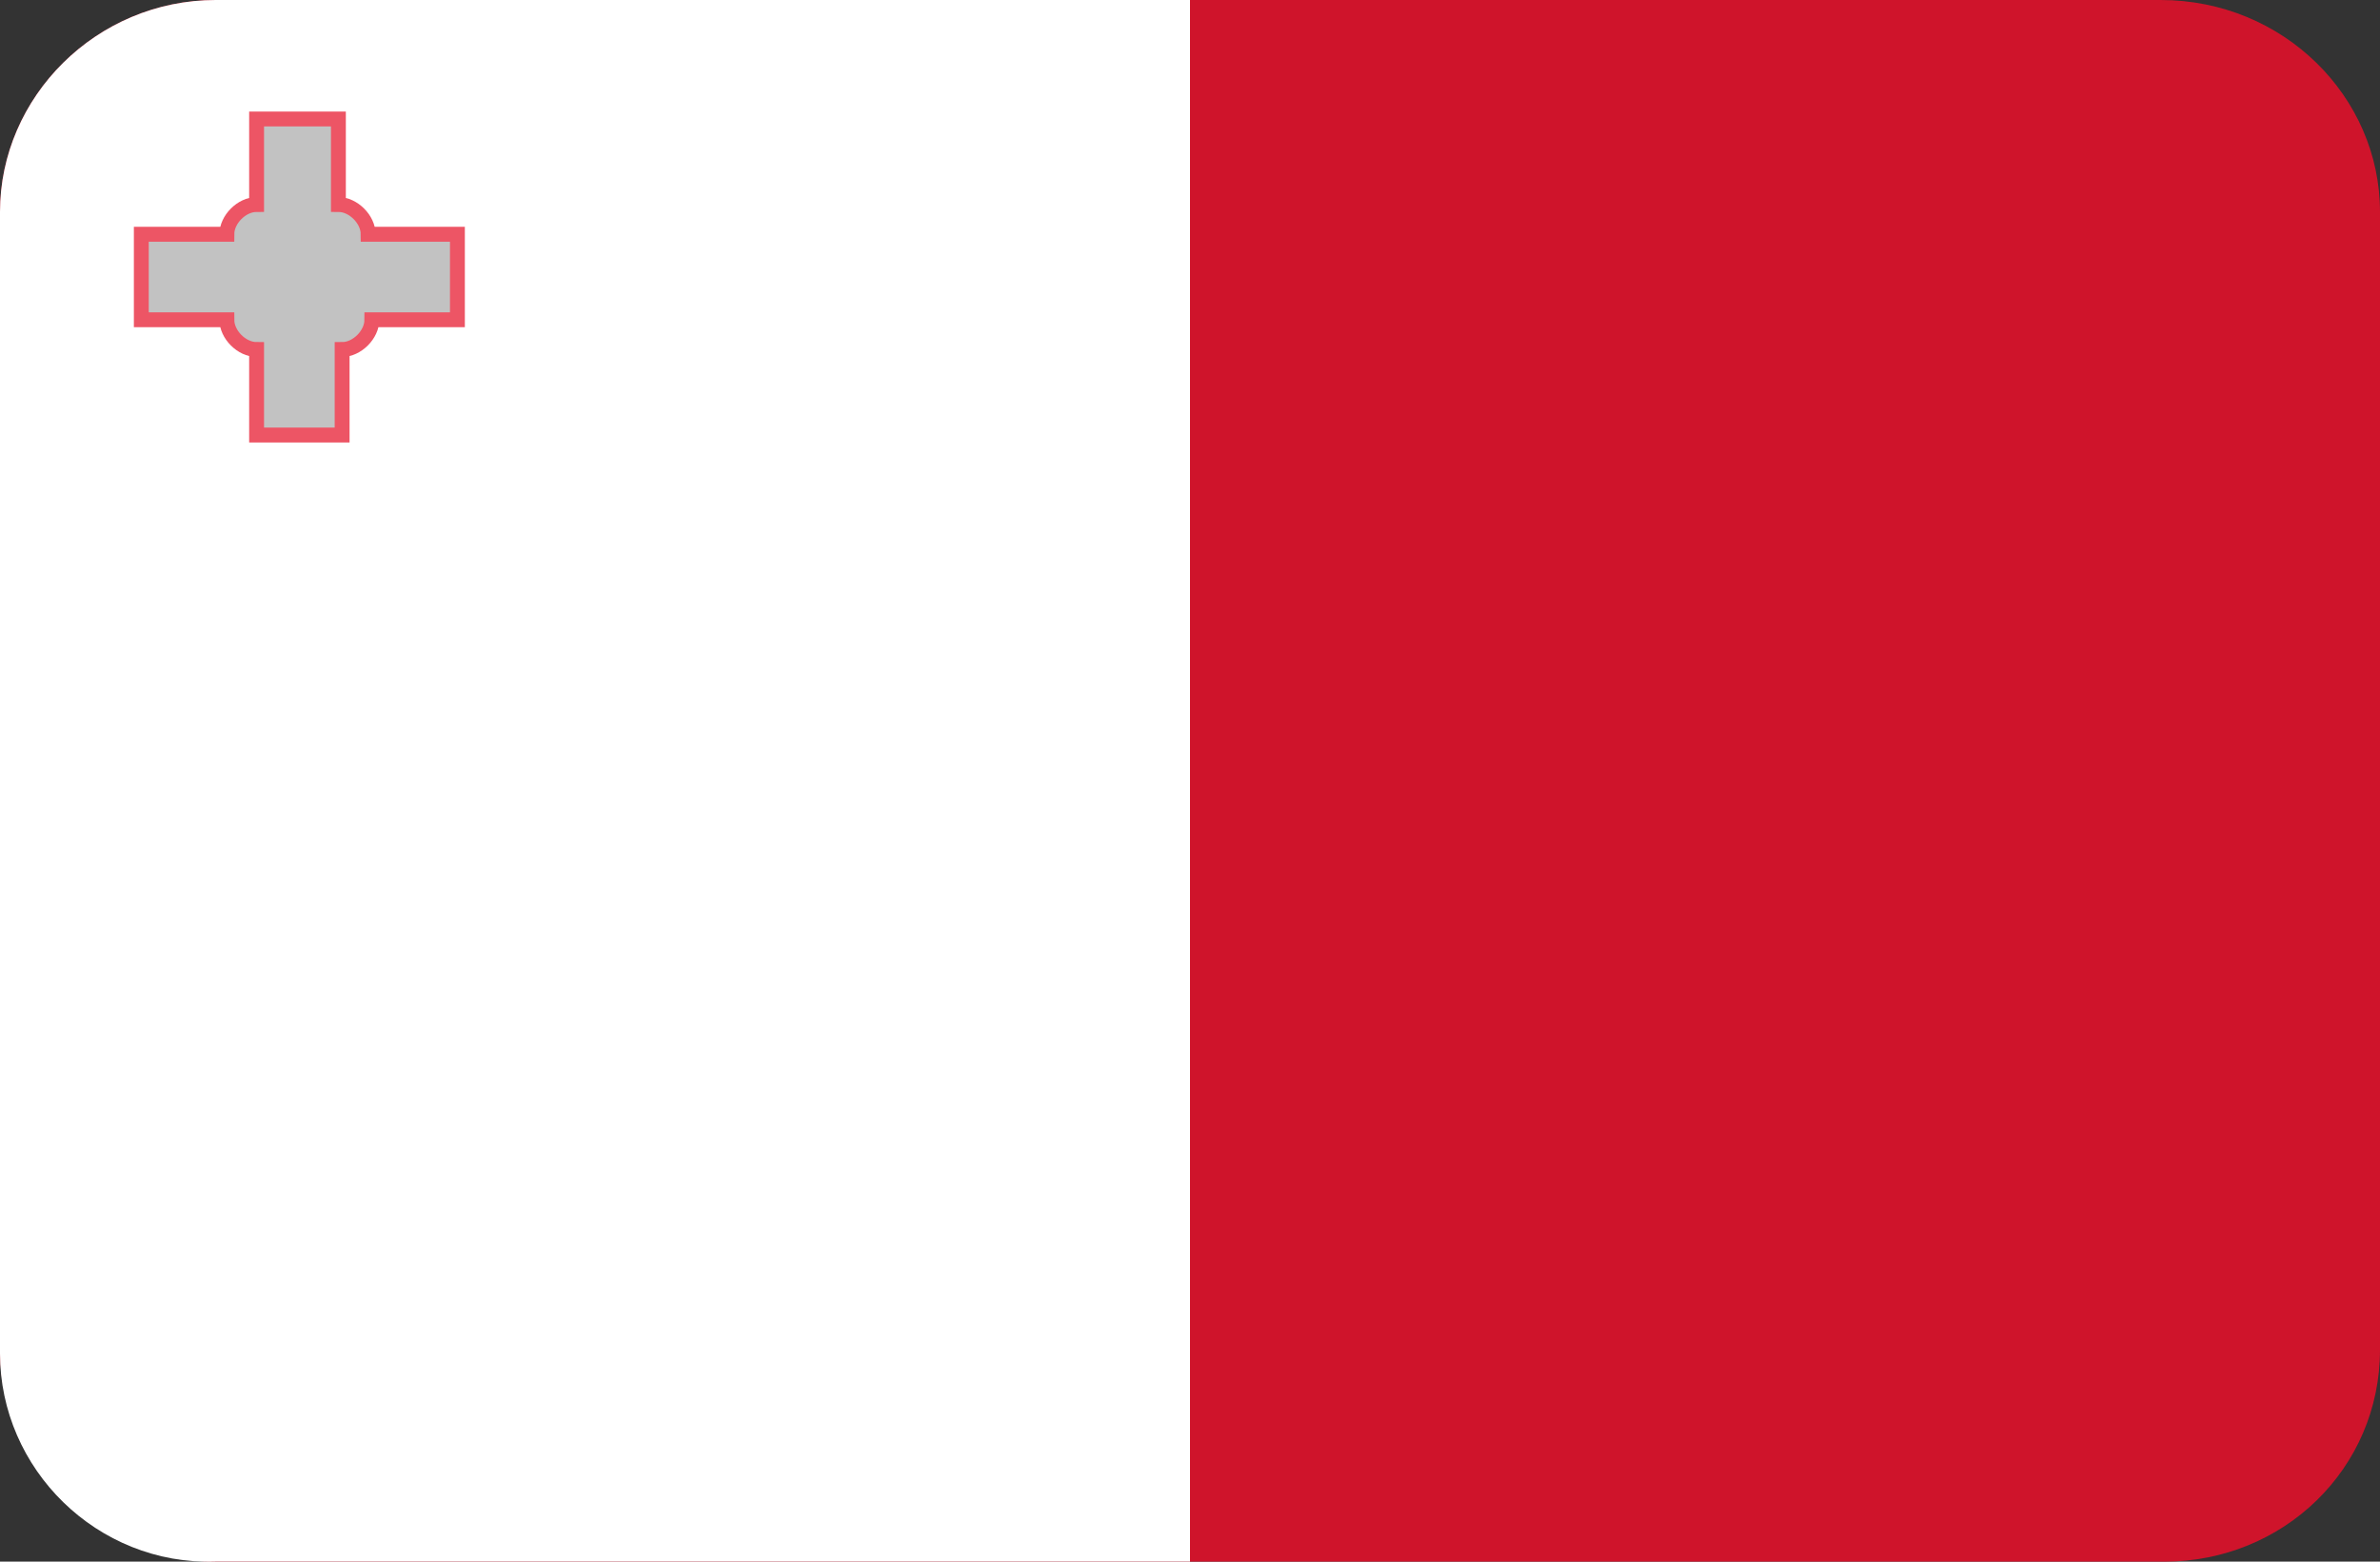 <?xml version="1.0" encoding="utf-8"?>
<!-- Generator: Adobe Illustrator 20.0.0, SVG Export Plug-In . SVG Version: 6.00 Build 0)  -->
<svg version="1.1" id="Layer_1" xmlns="http://www.w3.org/2000/svg" xmlns:xlink="http://www.w3.org/1999/xlink" x="0px" y="0px"
	 viewBox="0 0 64 42" style="enable-background:new 0 0 64 42;" xml:space="preserve">
<rect x="0" y="0" width="64" height="42" fill="#333333" stroke="none"/>
<style type="text/css">
	.st0{fill:#CF142B;}
	.st1{fill:#FFFFFF;}
	.st2{fill:#C2C2C2;stroke:#ED5565;stroke-width:0.4;stroke-miterlimit:10;}
</style>
<path id="Rounded_Rectangle_7_copy" class="st0" d="M5.8,0h52.3C61.4,0,64,2.6,64,5.7v30.6c0,3.2-2.6,5.7-5.8,5.7H5.8
	C2.6,42,0,39.4,0,36.3V5.7C0,2.6,2.6,0,5.8,0z"/>
<path class="st1" d="M32,0H5.8C2.6,0,0,2.6,0,5.7v30.7c0,3.1,2.6,5.7,5.8,5.6H32V0z"/>
<path class="st2" d="M9.9,6.3c0-0.4-0.4-0.8-0.8-0.8V3.2H6.9v2.3c-0.4,0-0.8,0.4-0.8,0.8H3.8v2.3h2.3c0,0.4,0.4,0.8,0.8,0.8v2.3h2.3
	V9.4C9.6,9.4,10,9,10,8.6h2.3V6.3H9.9z"/>
</svg>
